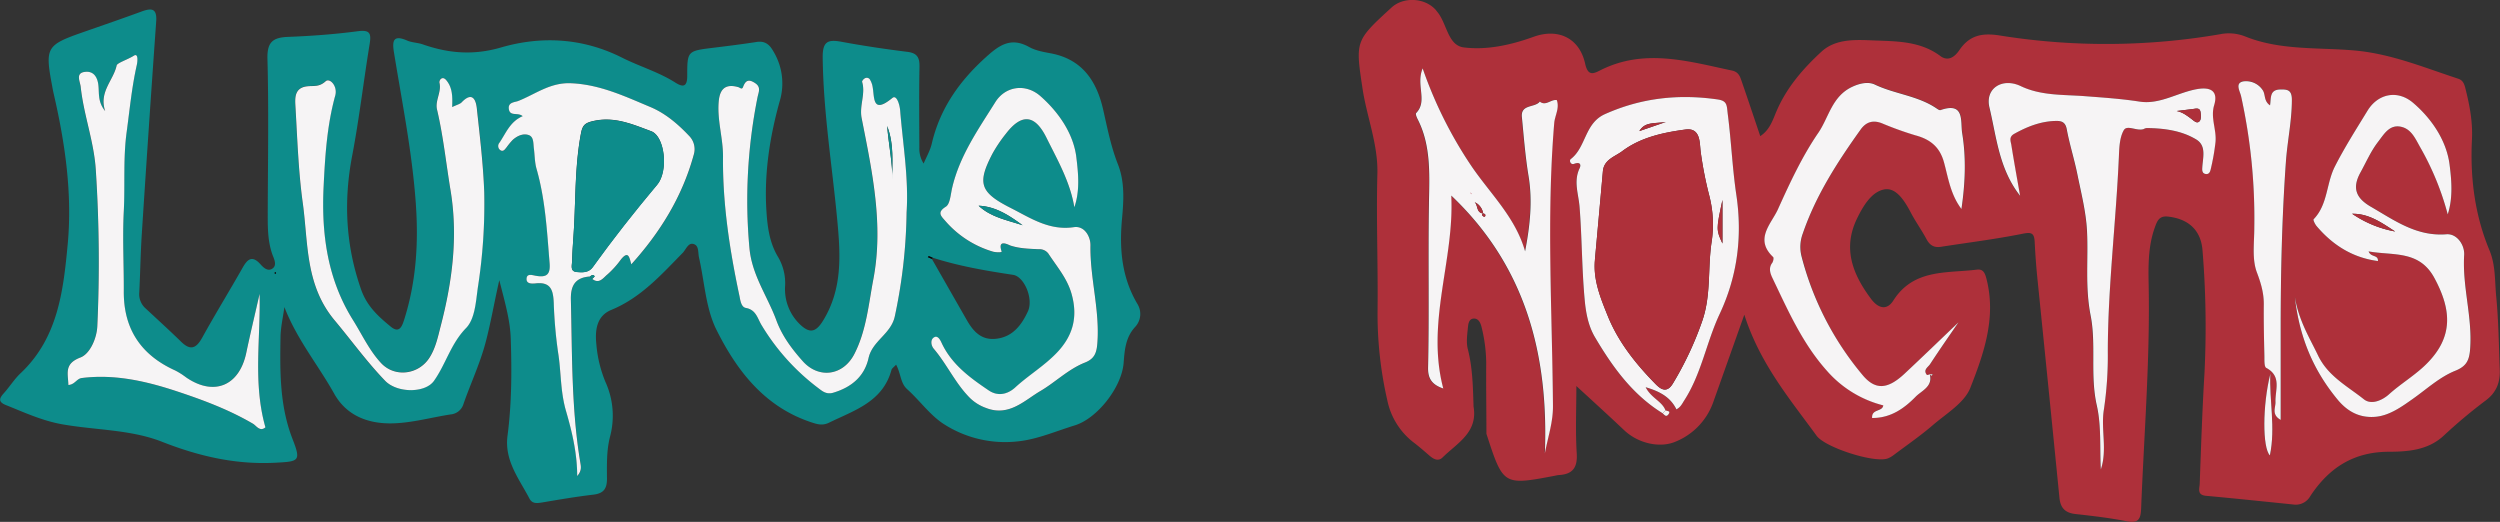 <svg xmlns="http://www.w3.org/2000/svg" viewBox="0 0 960.26 200.44"><rect x="0" y="0" width="960.26" height="200.44" fill="#333333" stroke="none"/><defs><style>.cls-1{fill:#ae303a;}.cls-2{fill:#f6f4f5;}.cls-3{fill:#0d8c8b;}.cls-4{fill:#010101;}</style></defs><title>Risorsa 5</title><g id="Livello_2" data-name="Livello 2"><g id="Livello_1-2" data-name="Livello 1"><path class="cls-1" d="M566,156.19c1.71,9.94-6.3,14-11.87,19.49-1.66,1.64-3.42.73-5-.61-1.87-1.63-3.74-3.25-5.69-4.77a27.36,27.36,0,0,1-10.59-16.65,148.13,148.13,0,0,1-3.72-34.43c.19-17.43-.52-34.87-.08-52.28C529.4,55.45,525,45,523.35,34c-2.77-18.34-2.77-18.34,11.11-31.08,4.65-4.28,12.86-3.82,17.07.94.14.16.23.35.37.5,3.89,4.42,4.09,13.07,10.33,13.85,8.91,1.12,18.14-.94,26.78-4.06,9.44-3.42,17.7.4,19.87,10.4,1,4.44,2.9,3.94,5.48,2.61,17-8.76,33.93-3.65,50.91-.06,2.66.57,3.13,2.45,3.79,4.35,2.35,6.78,4.62,13.6,7.06,20.84,3.82-2.5,4.89-6.49,6.36-9.85,3.92-9,10.17-16.16,17.16-22.6,5.51-5.07,13.24-4.58,20-4.31,8.74.34,17.9.21,25.6,5.95,3,2.26,5.55.43,7.33-2.19,3.83-5.61,8.48-6.75,15.41-5.68a257.83,257.83,0,0,0,84.75-.46,17,17,0,0,1,9.7.87c13.39,5.39,27.8,4.15,41.74,5.35,14.19,1.22,26.88,6.57,40,10.85,1.82.59,2.35,1.93,2.79,3.69,1.63,6.45,2.86,12.88,2.53,19.62-.73,14.66,1.05,29,6.74,42.64,2.37,5.69,2,11.84,2.58,17.78.9,9.28,1,18.63,1.36,28,.19,4.78-1.19,8.73-5.34,11.83a197.35,197.35,0,0,0-16.18,13.55c-6,5.61-13.8,6.16-21,6.19-13.65,0-23.11,6.21-30.23,17a6.44,6.44,0,0,1-6.74,3.24c-11.12-1.13-22.24-2.31-33.38-3.32-3.54-.32-2.44-2.92-2.38-4.63.51-14.3,1-28.6,1.85-42.89A359.23,359.23,0,0,0,846,96.27c-.56-7.84-5.39-12.25-13.37-13.09-3.35-.35-4.12,1.83-5,4.33-2.57,7.2-2.46,14.74-2.32,22.12.55,28.66-1.78,57.21-2.9,85.81-.15,3.94-1.08,5.65-5.51,4.78-6.49-1.28-13.1-2.06-19.68-2.78-4-.44-5.79-2.33-6.18-6.24q-4.2-42.39-8.52-84.75c-.45-4.54-.77-9.09-1-13.65-.19-3.35-1.29-3.7-4.72-3-10.35,2.08-20.85,3.37-31.29,5-2.61.41-4.27-.57-5.53-2.93-1.85-3.46-4.18-6.68-6-10.15-2.3-4.38-5.53-9.66-10-9-5,.77-8.32,6.33-10.69,11.22-5.63,11.57-1.61,21.52,5.43,30.92,2.67,3.57,6,4.52,8.5.6,7.78-12.27,20.49-10.45,32.1-11.89,2.17-.27,3,.92,3.6,3.19,4,15-.88,28.92-6.12,42.23-2.27,5.76-9.2,9.84-14.36,14.28-4.69,4.05-9.83,7.58-14.79,11.3a9.83,9.83,0,0,1-2.66,1.56c-5.21,1.76-23.93-4.25-27.22-8.75-10.33-14.17-21.74-27.66-27.77-46.5-4.41,12.44-8.21,23.1-12,33.77A25.52,25.52,0,0,1,642.64,170c-5.54,1.91-13.4.35-18.84-4.8-5.79-5.49-11.71-10.85-18.31-16.93,0,8.72-.39,17.32.14,25.87.35,5.59-1.65,8.06-7,8.34a10.58,10.58,0,0,0-1.23.22c-20,3.81-20,3.81-26.46-16.09,0-9.08-.15-18.16-.08-27.25a59.1,59.1,0,0,0-1.72-13.46c-.34-1.55-1.07-3.55-2.94-3.54-2.12,0-2.25,2.25-2.4,3.76-.26,2.66-.66,5.49,0,8C565.66,141.4,565.76,148.79,566,156.19Zm72.62,2.56c.64.63,1.3,1.62,2.2.44,1.1-1.47-.49-1.24-1.13-1.58-1.34-3.5-5.46-4.65-7.61-8.85,5.63,1.64,9.58,3.92,11.82,8.5,1.64-.86,2.2-2.19,3-3.42,6.63-10.22,8.52-22.36,13.61-33.21,6.85-14.59,8.77-29.87,6.4-45.79-1.51-10.15-1.94-20.43-3.24-30.62-.48-3.67-.06-5.46-3.93-6-15-2.15-29.27-.63-43.26,5.62-7.89,3.51-7.22,12.69-13.14,17.26-.71.55-.07,2.36,1.24,1.86,2.2-.84,2.87.17,2.11,1.74-2.4,5-.45,9.77,0,14.73,1,11.74.88,23.57,1.93,35.29.45,5,1.32,10.3,4,14.83C619.38,141,627.06,151.6,638.64,158.75Zm102.59-15a2.16,2.16,0,0,1-.55.27c-.19,0-.5.07-.58,0-1.53-1.91.49-2.93,1.24-4.07,3.66-5.6,7.5-11.08,10.93-16.09-6.64,6.34-13.62,13.09-20.71,19.72-6.54,6.11-11.27,6.41-16.18.48A115.91,115.91,0,0,1,692,98.21a14.64,14.64,0,0,1,.52-8.54c5-14.68,13.32-27.5,22.25-40,2.1-2.94,4.75-3.69,8.12-2.39a128,128,0,0,0,12.85,4.63c5.64,1.51,9.3,4.25,11,10.3s2.47,12.41,6.73,18c1.49-10.15,1.83-19.65.29-29.08-.74-4.52,1.11-12.19-8.34-8.9-.42.14-1.15-.41-1.66-.75-7.16-4.8-15.94-5.41-23.59-9.07-2.35-1.12-5.5-.62-8.71.9-7.72,3.64-8.89,11.68-12.92,17.56-6.25,9.1-11,19.33-15.56,29.45-2.54,5.61-9.14,11.44-1.85,18.34.33.31.06,1.68-.35,2.25-1.53,2-.69,4.2.13,5.9,5.93,12.39,11.47,25,20.79,35.45a42.56,42.56,0,0,0,21.75,13.39c-.37,2.56-4.55,1.25-4.29,4.84,7,.06,12.27-3.6,16.72-8.16,2.31-2.37,6.82-3.93,5.38-8.75.34.44.65,1.13,1.16.14Zm65.71,36.57c2.57-7.54,0-15.46,1.15-22.89a139.29,139.29,0,0,0,1.52-22.09c0-25.1,3.16-50,4.25-75.07.15-3.47.25-7.38,1.88-10.23,1.27-2.22,5,.45,7.62-.45a3.61,3.61,0,0,1,1.17-.4c6.65.09,13.27.92,19,4.36,4,2.42,2.58,7,2.36,10.84-.06.92-.18,2.19,1.25,2.44s1.78-.84,2-1.82a83.81,83.81,0,0,0,1.78-10.37c.45-4.79-2-9.31-.52-14.18,1.55-5.19-1.06-7.13-6.41-6.24-7.51,1.26-14.37,6-22.21,4.83-7-1.07-13.95-1.55-21-2.09-8.29-.64-16.83-.11-24.69-3.88-6.94-3.33-13.74.83-12,8.2,2.72,11.38,3.66,23.59,11.78,33.95-1.22-7-2.39-13.22-3.36-19.49-.22-1.42-1.08-3.09,1.1-4.31,5-2.76,10.07-4.79,15.81-4.95,2.25-.07,3.82.32,4.36,3.14,1.12,5.82,2.9,11.5,4.08,17.31,1.47,7.25,3.34,14.53,3.71,21.86.54,10.79-.76,21.42,1.39,32.43s-.25,23,2.37,34.53C807.18,163.64,806.51,172.09,806.94,180.3Zm74.51-66.23c1.84,16,7.35,28.48,16.6,39.53,4,4.82,8.82,7,14.6,6.45,5.33-.51,10.13-4,14.12-6.83,5.35-3.79,10.31-8.41,16.39-10.85,4.54-1.83,5.41-4.29,5.71-8.76.81-12-3.06-23.65-2.32-35.66.25-3.94-2.8-8.33-6.82-8-11.52.92-20-5.36-29-10.56-5.22-3-7.6-6.72-4-13.2,2.18-3.94,4-8.13,6.75-11.74,2.26-2.92,4.36-6.73,8.77-5.8,4.18.89,5.67,4.88,7.66,8.32a106.93,106.93,0,0,1,10.29,25.39c2.12-6.46,1.44-13.47.69-19.29-1.15-8.94-6.66-17.36-14-23.58-5.91-5-13.43-3.62-17.52,3.07-4.3,7-8.74,14-12.51,21.39-3.34,6.56-2.69,14.63-8.17,20.27-.26.27.52,1.9,1.14,2.63C896,94.15,903.68,99,913.37,100.26c.18-2.5-2.68-1.33-3.58-3.7,9.64,1.7,19.54-.56,25.35,10.36,6.43,12.06,7.39,22.56-3.27,33.05-4.32,4.26-9.61,7.37-14.15,11.44-2.43,2.18-6.77,4.33-9.74,2-6.34-5.05-13.82-8.92-17.63-16.89C887.12,129.71,883.05,123.34,881.45,114.07Zm-335-87.81c-2.7,6.52,2,12.51-2.61,17.15-.3.3.21,1.6.58,2.32,5.31,10.41,4.49,22,4.35,32.84-.29,20.83.13,41.66-.33,62.49-.08,3.58.81,6.48,5.84,8.13-6.72-25.43,4.31-49.22,3.07-74.1,28.69,27.29,37.39,61.28,35.95,99,1.18-6.29,3.16-11.92,3.11-18.18-.28-36.16-2.57-72.34.47-108.5.25-3,2.2-5.85,1-9-2.31-.35-4.22,2.42-6.53.59-1.91,2.45-7.38.88-6.88,5.95.74,7.56,1.32,15.16,2.56,22.64,1.6,9.64.56,19.08-1.33,28.91C582,83.18,572,74.07,564.79,63.2A162,162,0,0,1,546.45,26.26ZM871.93,40.47c-2.53-1.74-1.63-4.22-2.87-6a7.68,7.68,0,0,0-7.41-3.28c-3.29.63-1.28,3.77-.83,5.74a217.12,217.12,0,0,1,5.09,50.51c0,5.77-1,12,1,17.16,1.56,4.11,2.69,7.83,2.65,12.14-.07,6.61.08,13.23.23,19.84,0,1.61-.13,4.23.71,4.68,6,3.22,3.39,8.47,3.55,13.1.07,2.16-1.69,4.8,2,6.88,0-12.18,0-23.73,0-35.28,0-21.27.5-42.49,2-63.74.56-8,2.33-15.88,2.3-23.95,0-3.71-1.6-4-4.49-3.94C871.66,34.48,872.39,37.66,871.93,40.47Zm.12,103.1C869,155.74,869,172,871.87,174.92,874.11,164.2,871.59,153.84,872.05,143.57Z"/><path class="cls-2" d="M741.18,143.6c1.45,4.86-3.06,6.42-5.37,8.79-4.45,4.56-9.69,8.22-16.72,8.16-.26-3.59,3.92-2.28,4.29-4.84a42.56,42.56,0,0,1-21.75-13.39c-9.32-10.45-14.86-23.06-20.79-35.45-.82-1.7-1.66-3.85-.13-5.9.41-.57.68-1.94.35-2.25-7.29-6.9-.69-12.73,1.85-18.34,4.57-10.12,9.31-20.35,15.56-29.45,4-5.88,5.2-13.92,12.92-17.56,3.21-1.52,6.36-2,8.71-.9,7.65,3.66,16.43,4.27,23.59,9.07.51.34,1.24.89,1.66.75,9.45-3.29,7.6,4.38,8.34,8.9,1.54,9.43,1.2,18.93-.29,29.08-4.26-5.64-5.09-12.1-6.73-18s-5.33-8.79-11-10.3a128,128,0,0,1-12.85-4.63c-3.37-1.3-6-.55-8.12,2.39-8.93,12.49-17.22,25.31-22.25,40a14.64,14.64,0,0,0-.52,8.54A115.91,115.91,0,0,0,715.38,144c4.91,5.93,9.64,5.63,16.18-.48,7.09-6.63,14.07-13.38,20.71-19.72-3.43,5-7.27,10.49-10.93,16.09-.75,1.14-2.77,2.16-1.24,4.07.08.1.39.07.58,0a2.16,2.16,0,0,0,.55-.27Z"/><path class="cls-2" d="M806.94,180.3c-.43-8.21.24-16.66-1.55-24.57-2.62-11.57-.18-23.38-2.37-34.53s-.85-21.64-1.39-32.43c-.37-7.33-2.24-14.61-3.71-21.86-1.18-5.81-3-11.49-4.08-17.31-.54-2.82-2.11-3.21-4.36-3.14-5.74.16-10.85,2.19-15.81,4.95-2.18,1.22-1.32,2.89-1.1,4.31,1,6.27,2.14,12.51,3.36,19.49-8.12-10.36-9.06-22.57-11.78-33.95-1.76-7.37,5-11.53,12-8.2,7.86,3.77,16.4,3.24,24.69,3.88,7,.54,14,1,21,2.09,7.84,1.21,14.7-3.57,22.21-4.83,5.35-.89,8,1,6.41,6.24-1.45,4.87,1,9.39.52,14.18A83.81,83.81,0,0,1,849.15,65c-.23,1-.63,2.06-2,1.82s-1.31-1.52-1.25-2.44c.22-3.88,1.68-8.42-2.36-10.84-5.73-3.44-12.35-4.27-19-4.36a3.61,3.61,0,0,0-1.17.4c-2.6.9-6.35-1.77-7.62.45-1.63,2.85-1.73,6.76-1.88,10.23-1.09,25-4.24,50-4.25,75.07a139.29,139.29,0,0,1-1.52,22.09C806.91,164.84,809.51,172.76,806.94,180.3ZM836.06,42.64c2.3.45,4,1.78,5.72,3.07.9.66,2.1,2,3.11.81.63-.75.51-2.36.33-3.51-.28-1.74-1.7-1.3-2.91-1.14C840.29,42.13,838.27,42.37,836.06,42.64Z"/><path class="cls-2" d="M638.64,158.75c-11.58-7.15-19.26-17.8-26-29.22-2.69-4.53-3.56-9.81-4-14.83-1.05-11.72-1-23.55-1.93-35.29-.41-5-2.36-9.73,0-14.73.76-1.57.09-2.58-2.11-1.74-1.31.5-2-1.31-1.24-1.86,5.92-4.57,5.25-13.75,13.14-17.26,14-6.25,28.31-7.77,43.26-5.62,3.87.56,3.45,2.35,3.93,6,1.3,10.19,1.73,20.47,3.24,30.62,2.37,15.92.45,31.2-6.4,45.79-5.09,10.85-7,23-13.61,33.21-.79,1.23-1.35,2.56-3,3.42-2.24-4.58-6.19-6.86-11.82-8.5,2.15,4.2,6.27,5.35,7.61,8.85Zm-26-59c-.77,7.79,2.21,14.88,4.94,21.68,4,9.84,10.62,18.19,18,25.76,1.61,1.64,4.32,4.48,6.94.2a126.34,126.34,0,0,0,11.24-23.87c3.57-10.05,2.14-20.39,3.67-30.49a44.08,44.08,0,0,0-.88-17.86,143.28,143.28,0,0,1-3.32-17c-.42-3.1.08-9.2-5.82-8.41-8.6,1.16-17.28,3-24.39,8.38-2.71,2-6.94,3.15-7.34,7.65Q614.17,82.77,612.61,99.77Zm17.06-49.41,10.2-3.51C635.38,47.55,631.88,46.68,629.67,50.36Zm31.91,26.45c-2.43,11.41-2.43,11.41,0,16.74Z"/><path class="cls-2" d="M881.45,114.07c1.6,9.27,5.67,15.64,8.9,22.41,3.81,8,11.29,11.84,17.63,16.89,3,2.37,7.31.22,9.74-2,4.54-4.07,9.83-7.18,14.15-11.44,10.66-10.49,9.7-21,3.27-33-5.81-10.92-15.71-8.66-25.35-10.36.9,2.37,3.76,1.2,3.58,3.7C903.68,99,896,94.15,889.81,86.84c-.62-.73-1.4-2.36-1.14-2.63,5.48-5.64,4.83-13.71,8.17-20.27,3.77-7.41,8.21-14.35,12.51-21.39,4.09-6.69,11.61-8.09,17.52-3.07,7.31,6.22,12.82,14.64,14,23.58.75,5.82,1.43,12.83-.69,19.29A106.93,106.93,0,0,0,929.86,57c-2-3.44-3.48-7.43-7.66-8.32-4.41-.93-6.51,2.88-8.77,5.8-2.78,3.61-4.57,7.8-6.75,11.74-3.59,6.48-1.21,10.18,4,13.2,9,5.2,17.52,11.48,29,10.56,4-.32,7.07,4.07,6.82,8-.74,12,3.13,23.64,2.32,35.66-.3,4.47-1.17,6.93-5.71,8.76-6.08,2.44-11,7.06-16.39,10.85-4,2.83-8.79,6.32-14.12,6.83-5.78.55-10.57-1.63-14.6-6.45C888.8,142.55,883.29,130.08,881.45,114.07Zm22-32A42.64,42.64,0,0,0,920,88.92C914.92,85.66,910,82,903.43,82.11Z"/><path class="cls-2" d="M546.45,26.26A162,162,0,0,0,564.79,63.2c7.24,10.87,17.24,20,21,33.33,1.89-9.83,2.93-19.27,1.33-28.91-1.24-7.48-1.82-15.08-2.56-22.64-.5-5.07,5-3.5,6.88-5.95,2.31,1.83,4.22-.94,6.53-.59,1.16,3.17-.79,6-1,9-3,36.16-.75,72.34-.47,108.5.05,6.26-1.93,11.89-3.11,18.18,1.44-37.77-7.26-71.76-35.95-99,1.24,24.88-9.79,48.67-3.07,74.1-5-1.65-5.92-4.55-5.84-8.13.46-20.83,0-41.66.33-62.49.14-10.82,1-22.43-4.35-32.84-.37-.72-.88-2-.58-2.32C548.49,38.77,543.75,32.78,546.45,26.26ZM569.66,82c-.81.59-.14.91.26,1.22a.53.53,0,0,0,.5-.11c.33-.72-.09-1-.73-1.12a5.76,5.76,0,0,0-3.25-4.33C567.76,78.89,567,81.66,569.66,82Zm-4.54-7.74.08.42a3.24,3.24,0,0,1-.27-.35,3.17,3.17,0,0,1-.17-.37Z"/><path class="cls-2" d="M871.93,40.47c.46-2.81-.27-6,3.9-6.1,2.89-.08,4.48.23,4.49,3.94,0,8.07-1.74,15.94-2.3,23.95-1.51,21.25-2,42.47-2,63.74,0,11.55,0,23.1,0,35.28-3.67-2.08-1.91-4.72-2-6.88-.16-4.63,2.48-9.88-3.55-13.1-.84-.45-.68-3.07-.71-4.68-.15-6.61-.3-13.23-.23-19.84,0-4.31-1.09-8-2.65-12.14-1.94-5.12-1-11.39-1-17.16A217.12,217.12,0,0,0,860.82,37c-.45-2-2.46-5.11.83-5.74a7.68,7.68,0,0,1,7.41,3.28C870.3,36.25,869.4,38.73,871.93,40.47Z"/><path class="cls-2" d="M872.05,143.57c-.46,10.27,2.06,20.63-.18,31.35C869,172,869,155.74,872.05,143.57Z"/><path class="cls-2" d="M639.71,157.61c.64.34,2.23.11,1.13,1.58-.9,1.18-1.56.19-2.2-.44Z"/><path class="cls-2" d="M741.23,143.73l1.12.05c-.51,1-.82.3-1.17-.16C741.18,143.6,741.23,143.73,741.23,143.73Z"/><path class="cls-1" d="M836.06,42.64c2.21-.27,4.23-.51,6.25-.77,1.21-.16,2.63-.6,2.91,1.14.18,1.15.3,2.76-.33,3.51-1,1.18-2.21-.15-3.11-.81C840.05,44.42,838.36,43.09,836.06,42.64Z"/><path class="cls-1" d="M612.61,99.77q1.54-17,3.06-34c.4-4.5,4.63-5.6,7.34-7.65,7.11-5.36,15.79-7.22,24.39-8.38,5.9-.79,5.4,5.31,5.82,8.41a143.28,143.28,0,0,0,3.32,17,44.08,44.08,0,0,1,.88,17.86c-1.53,10.1-.1,20.44-3.67,30.49a126.34,126.34,0,0,1-11.24,23.87c-2.62,4.28-5.33,1.44-6.94-.2-7.4-7.57-14.07-15.92-18-25.76C614.82,114.65,611.84,107.56,612.61,99.77Z"/><path class="cls-1" d="M629.67,50.36c2.21-3.68,5.71-2.81,10.2-3.51Z"/><path class="cls-1" d="M661.58,76.81V93.55C659.15,88.22,659.15,88.22,661.58,76.81Z"/><path class="cls-1" d="M903.43,82.11C910,82,914.92,85.66,920,88.92A42.64,42.64,0,0,1,903.43,82.11Z"/><path class="cls-1" d="M569.66,82c-2.66-.3-1.9-3.07-3.22-4.34A5.76,5.76,0,0,1,569.69,82Z"/><path class="cls-1" d="M565.12,74.22l-.36-.3a3.17,3.17,0,0,0,.17.37,3.24,3.24,0,0,0,.27.35C565.18,74.5,565.15,74.36,565.12,74.22Z"/><path class="cls-1" d="M569.69,82c.64.11,1.06.4.73,1.12a.53.53,0,0,1-.5.11c-.4-.31-1.07-.63-.26-1.22Z"/><path class="cls-3" d="M344.2,140.07c-1,1.07-1.64,1.45-1.78,2-3.34,12.31-14.28,15.53-24,20.29-2.61,1.27-4.65.56-7.08-.25-17.83-6-28.38-19.85-36.17-35.48-4.13-8.29-4.55-18.42-6.68-27.71-.44-1.91.11-4.71-2.25-5.23-1.93-.44-2.77,2.14-4,3.43-8.26,8.42-16.1,17.26-27.45,21.92-5.75,2.37-6.26,8-5.73,13.17a47.88,47.88,0,0,0,3.48,14.46,31.32,31.32,0,0,1,1.75,21.16c-1.34,5.29-1.18,10.73-1.15,16.11,0,3.86-1.37,5.6-5.24,6.06-6.58.77-13.13,1.9-19.67,3-2,.32-3.8.56-4.88-1.52-4-7.63-9.66-14.58-8.41-24.12,1.62-12.38,1.65-24.82,1.24-37.28-.23-7.12-2.2-13.83-4.4-22.47-2.08,9.24-3.35,16.82-5.34,24.23-2.17,8.06-5.71,15.54-8.42,23.35a5.67,5.67,0,0,1-5,4c-7.37,1.15-14.7,3.22-22.09,3.42-9.17.26-17.71-2.73-22.55-11.37-6.14-11-14.32-20.83-19.14-33.29-.52,3.85-1.43,7.69-1.49,11.55-.22,13.24-.36,26.4,4.63,39.17,3.33,8.51,2.42,8.58-6.52,9.06-15.24.81-29.36-2.45-43.51-8-12.14-4.8-25.63-4.47-38.47-6.76-7.66-1.36-14.59-4.57-21.7-7.42-3-1.23-2.41-2.62-.67-4.55,2.21-2.46,4-5.38,6.38-7.62C22.27,129.85,24.32,111.74,26,93.85c1.83-19.55-1-38.89-5.41-58-.24-1-.41-2-.6-3.06C17.26,18.3,17.84,17.29,31.63,12.46c7.63-2.67,15.28-5.29,22.86-8.08C58.33,3,60.32,3.28,60,8.16q-2.89,40.65-5.51,81.3c-.5,7.66-.61,15.35-1,23A7.27,7.27,0,0,0,56,118.53c4.55,4.24,9.16,8.42,13.6,12.76,3.59,3.5,5.79,2.5,8.05-1.56,5-9.06,10.44-17.9,15.55-26.91,1.91-3.37,3.69-4.82,6.86-1.3,1.16,1.3,2.91,3,4.78,1.49,1.41-1.15.63-3.17,0-4.69-2.14-5.57-2-11.37-2-17.18.07-19.51.4-39-.11-58.52-.17-6.47,2.06-8.22,7.92-8.45,8.91-.34,17.84-1,26.67-2.16,4.67-.62,5.36.66,4.67,4.86-2.35,14.31-4,28.75-6.73,43-3.33,17.52-2.49,34.45,3.46,51.38,2.26,6.42,6.62,10.33,11.4,14.24,3.19,2.62,4.26,0,5.08-2.56,4.67-14.63,5.6-29.56,4.51-44.84-1.39-19.51-5.24-38.61-8.37-57.84-.73-4.42-.44-7.06,5.06-4.67,1.87.81,4.08.79,6,1.47,9.91,3.45,19.41,4.28,30.05,1.18C208.11,13.69,224,14.61,239,22.18c6.65,3.34,13.9,5.44,20.25,9.45,3.12,2,4.75,1.82,4.72-2.6,0-9.49.12-9.46,10-10.68,5.55-.68,11.11-1.37,16.64-2.23,3.21-.51,5,1,6.43,3.58a23.76,23.76,0,0,1,2.38,19.41c-3.82,13.76-6,28-5,42.43.41,6,1.24,11.93,4.49,17.25a19.79,19.79,0,0,1,2.64,11.27,18.72,18.72,0,0,0,5.78,14.59c3.47,3.28,5.85,3.26,8.72-1.34,7.7-12.36,6.78-25.73,5.51-39.17C319.6,63.51,316.26,43,316,22.22c-.09-6.3,1.93-7.16,7.28-6.16,8.36,1.55,16.77,2.8,25.21,3.85,3.73.46,4.75,2.11,4.69,5.69-.2,10.37-.09,20.75-.05,31.12a10.6,10.6,0,0,0,1.64,6.1c1.07-2.55,2.52-5,3.14-7.68,3.13-13.42,10.53-23.9,20.67-33.08,5.28-4.79,9.71-7.9,16.73-4,2.46,1.38,5.49,1.9,8.33,2.43,12.07,2.28,17.6,10.65,20.1,21.65,1.6,7.08,3,14.21,5.67,21s2.2,14,1.56,20.92c-1.06,11.59-.13,22.5,5.94,32.73a7.28,7.28,0,0,1-.88,8.77c-3.71,4-4.06,8.91-4.44,13.85-.71,9.25-10.07,21.34-18.83,24-7.13,2.19-14.2,5.28-21.5,6.09a43.55,43.55,0,0,1-28.89-6.71c-5.26-3.46-9.13-9-13.89-13.26C345.79,147.12,346.09,143.54,344.2,140.07Zm14.1-41c-.51-.23-1-.49-1.52-.67-.08,0-.27.25-.41.39l1.57.68c4.5,7.88,9,15.77,13.51,23.64,2.49,4.33,5.64,7.69,11.25,7,6.4-.73,9.77-5.44,12.11-10.48,2.25-4.86-1.4-13.42-5.68-14.06C378.72,104,368.37,102.23,358.3,99ZM226.64,106.2c.29.31.58.63.88.94,2.68,2.16,4.26-.44,5.8-1.67a35.15,35.15,0,0,0,5.22-5.78c2.94-3.69,3.23-.53,4,1.85,11.2-12.41,19.57-26.05,23.95-42a7.26,7.26,0,0,0-1.8-7.38c-4.32-4.56-9.13-8.66-14.93-11.07-9.79-4.06-19.32-8.63-30.41-9.1-8-.34-13.63,4.19-20.21,6.8-1.37.55-4.13.37-3.63,3.24s3.43,1,5.29,2.61c-4.85,2.08-6.42,6.52-8.93,10.21a1.94,1.94,0,0,0,.27,2.79c1.17.87,1.82-.24,2.46-1a27.5,27.5,0,0,1,2.36-2.87c1.76-1.59,4.08-2.64,6.24-1.84,1.86.69,1.65,3.14,1.89,5,.35,2.67.31,5.44,1.05,8,3.39,11.82,4,24,5,36.13.37,4.43-1.18,5.59-5.16,4.91-1.34-.22-3.44-1-3.67.89-.29,2.34,2.19,2.14,3.6,2,5.92-.61,6.62,2.94,6.83,7.58a173.87,173.87,0,0,0,1.7,19.22c1.15,7.34.79,14.65,3,22.21s4.32,16,4.3,25c1.81-2,1.46-3.63,1.2-5.18-3.44-20.7-3.1-41.6-3.62-62.47C219.14,109.57,221,106.6,226.64,106.2Zm-53-65.08c.19-4.19,0-7.46-2.13-10.22-.56-.71-1.23-1.24-2.06-.77a1.75,1.75,0,0,0-.72,1.48c.94,3.6-1.73,6.91-.91,10.39,2.41,10.24,3.47,20.68,5.19,31,2.93,17.73.7,34.94-3.73,52-1.07,4.13-1.92,8.44-4.27,12.19-4.19,6.71-13.38,7.84-18.64,2.24-4.57-4.89-7.31-10.95-10.81-16.54-9.88-15.78-12.17-33.22-11.3-51.21.56-11.75,1.3-23.57,4.46-35,1-3.75-2.16-6.93-3.68-5.53-2.52,2.31-4.57,1.66-7.07,1.94-5.25.59-4.68,5-4.49,8.38.7,12.17,1.12,24.41,2.78,36.47,2.13,15.46.89,31.57,12.25,45.14,6.44,7.7,12.34,16,19.37,23.18,4.61,4.73,15.33,4.77,18.71,0,4.56-6.41,6.47-14.25,12.34-20.29,3.48-3.59,3.76-10.26,4.56-15.82A207.91,207.91,0,0,0,186,73.76c-.35-10.74-1.65-21.46-2.8-32.17-.4-3.64-1.91-6.36-5.82-2.29C176.68,40,175.56,40.21,173.68,41.12Zm239,38.5c2.25-6.44,1.47-13.33.78-19.15-1.06-9-6.68-17.3-13.85-23.59C394,32,386.23,33,382.32,39.25c-6.57,10.49-13.79,20.7-16.63,33.1-.57,2.5-.77,6.08-2.43,7.11-3.35,2.1-1.88,3.5-.35,5.23a38.68,38.68,0,0,0,18.46,12c1.13.32,3.52.38,3.37-.05-1.75-5.07,2.8-2.47,3.34-2.29,3.59,1.18,7.25,1.24,10.92,1.42a4.25,4.25,0,0,1,3.76,1.78c3.26,5,7.23,9.54,8.89,15.5,2.42,8.67.62,16-5.72,22.55-4.83,5-10.8,8.58-15.9,13.25-2.37,2.18-6.24,3.88-10.19,1.21-7.24-4.9-14.2-10-18.07-18.15-.63-1.34-1.53-3.17-3-2.24s-1.17,3.11-.05,4.41c5.1,6,8.31,13.31,13.95,18.89a17,17,0,0,0,6.15,3.77c8.76,3.41,14.79-3,20.77-6.5,5.73-3.35,10.72-8.38,17.09-10.93,3.7-1.48,4.55-3.66,4.84-7.44,1-12.69-2.86-25-2.65-37.6.05-3.34-2.28-7.6-6.38-7-9.48,1.43-16.82-3.61-24.33-7.41-11.87-6-12.73-9.57-7-20.69a54.21,54.21,0,0,1,5.18-7.72c6.09-8,11.19-7.48,15.61,1.43C406.19,61.46,411,69.84,412.66,79.62Zm-64.43,1.9c.83-13.12-1.42-26-2.49-39-.18-2.21-1.35-6.29-3-4.91-7.95,6.54-6.76-.35-7.64-4.58a7.77,7.77,0,0,0-.88-2.32,1.44,1.44,0,0,0-2.09-.62c-.45.27-1.06,1-1,1.37,1.39,4.66-1.14,9.1-.17,14,4,20.38,8.45,40.86,4.47,61.82-1.84,9.68-2.67,19.67-7.27,28.65-4.31,8.42-13.73,9.67-19.86,2.77C304.14,134,300.4,129,298.2,123c-3.38-9.2-9.31-17.2-10.32-27.59a200.9,200.9,0,0,1,3.08-58c.37-2,1.63-3.82-.87-5.48s-3.7-1.27-4.66,1.41c-.44,1.23-1.18.29-1.9.09-4.59-1.28-7,.43-7.44,5.26-.74,7.31,1.69,14.34,1.62,21.54-.17,18.05,2.56,35.75,6.29,53.32.36,1.7.63,4.37,2.48,4.71,3.87.7,4.43,3.87,5.94,6.44a85.16,85.16,0,0,0,22.12,24.53c1.46,1.12,3,2.34,5.53,1.59,7-2.09,12-6.22,13.55-13.32,1.49-6.64,8.62-9.19,10.08-16A202.22,202.22,0,0,0,348.23,81.52ZM99.71,112.87C98,120.46,96.17,128,94.53,135.63,91.8,148.33,82,152.27,71.37,144.9a27,27,0,0,0-4.15-2.62c-13.16-5.95-19.85-16-19.71-30.56.09-10.2-.47-20.42,0-30.6s-.28-20.23,1.1-30.38c1.17-8.63,2-17.28,3.9-25.79.29-1.29.66-4.71-1.16-3.55-2.25,1.45-6.39,2.78-6.59,3.75-1.21,5.72-6.88,10.1-4.4,17.52-2.86-3.53-2.28-6.79-2.59-9.8s-1.76-5.52-4.88-5.29c-4.15.31-2.17,3.61-1.93,5.8,1.15,10.88,5.19,21.16,5.82,32.28a541.63,541.63,0,0,1,.55,59.76c-.24,4.6-2.82,10.5-6.47,11.89-6.38,2.42-4.75,6.11-4.64,10.57,2.5-.16,3.16-2.43,5.16-2.68,12.6-1.59,24.72,1.21,36.38,5.06,10.06,3.32,20.13,7.07,29.41,12.52,1.23.73,2.63,3.2,4.74,1.36C97.1,147.09,100.15,129.93,99.71,112.87Zm6.35-8-.31-.36c-.11.12-.31.22-.31.34s.18.23.29.35Z"/><path class="cls-2" d="M226.64,106.2c-5.63.4-7.5,3.37-7.36,9,.52,20.87.18,41.77,3.62,62.47.26,1.55.61,3.19-1.2,5.18,0-9-2.09-17.36-4.3-25s-1.83-14.87-3-22.21a173.87,173.87,0,0,1-1.7-19.22c-.21-4.64-.91-8.19-6.83-7.58-1.41.15-3.89.35-3.6-2,.23-1.91,2.33-1.11,3.67-.89,4,.68,5.53-.48,5.16-4.91-1-12.14-1.62-24.31-5-36.13-.74-2.56-.7-5.33-1.05-8-.24-1.83,0-4.28-1.89-5-2.16-.8-4.48.25-6.24,1.84a27.5,27.5,0,0,0-2.36,2.87c-.64.76-1.29,1.87-2.46,1a1.94,1.94,0,0,1-.27-2.79c2.51-3.69,4.08-8.13,8.93-10.21-1.86-1.57-4.8.2-5.29-2.61s2.26-2.69,3.63-3.24c6.58-2.61,12.22-7.14,20.21-6.8,11.09.47,20.62,5,30.41,9.1,5.8,2.41,10.61,6.51,14.93,11.07a7.26,7.26,0,0,1,1.8,7.38c-4.38,15.94-12.75,29.58-23.95,42-.74-2.38-1-5.54-4-1.85a35.15,35.15,0,0,1-5.22,5.78c-1.54,1.23-3.12,3.83-5.8,1.67.32-.35,1-.93.91-1C227.85,105.28,227.22,105.7,226.64,106.2ZM220.18,92c-.15,2.68-.39,5.36-.42,8,0,1.69-1,4.23,1.75,4.46,2.1.18,4.55.37,6.18-1.89,7.81-10.87,16.09-21.36,24.7-31.62,4.47-5.33,2.93-18.62-2.25-20.55-7.07-2.63-14.11-5.77-22.2-3.94-3.14.71-4.19,1.5-4.8,4.77C220.58,64.74,221.24,78.41,220.18,92Z"/><path class="cls-2" d="M173.68,41.12c1.88-.91,3-1.14,3.65-1.82,3.91-4.07,5.42-1.35,5.82,2.29C184.3,52.3,185.6,63,186,73.76a207.91,207.91,0,0,1-2.42,36.43c-.8,5.56-1.08,12.23-4.56,15.82-5.87,6-7.78,13.88-12.34,20.29-3.38,4.76-14.1,4.72-18.71,0-7-7.23-12.93-15.48-19.37-23.18C117.19,109.54,118.43,93.43,116.3,78c-1.66-12.06-2.08-24.3-2.78-36.47-.19-3.43-.76-7.79,4.49-8.38,2.5-.28,4.55.37,7.07-1.94,1.52-1.4,4.72,1.78,3.68,5.53-3.16,11.44-3.9,23.26-4.46,35-.87,18,1.42,35.43,11.3,51.21,3.5,5.59,6.24,11.65,10.81,16.54,5.26,5.6,14.45,4.47,18.64-2.24,2.35-3.75,3.2-8.06,4.27-12.19,4.43-17.08,6.66-34.29,3.73-52-1.72-10.34-2.78-20.78-5.19-31-.82-3.48,1.85-6.79.91-10.39a1.75,1.75,0,0,1,.72-1.48c.83-.47,1.5.06,2.06.77C173.72,33.66,173.87,36.93,173.68,41.12Z"/><path class="cls-2" d="M412.66,79.62c-1.62-9.78-6.47-18.16-10.73-26.76-4.42-8.91-9.52-9.39-15.61-1.43a54.21,54.21,0,0,0-5.18,7.72c-5.74,11.12-4.88,14.69,7,20.69,7.51,3.8,14.85,8.84,24.33,7.41,4.1-.62,6.43,3.64,6.38,7-.21,12.62,3.65,24.91,2.65,37.6-.29,3.78-1.14,6-4.84,7.44-6.37,2.55-11.36,7.58-17.09,10.93-6,3.51-12,9.91-20.77,6.5a17,17,0,0,1-6.15-3.77C367,147.35,363.79,140,358.69,134c-1.12-1.3-1.39-3.52.05-4.41s2.4.9,3,2.24c3.87,8.2,10.83,13.25,18.07,18.15,4,2.67,7.82,1,10.19-1.21,5.1-4.67,11.07-8.21,15.9-13.25,6.34-6.6,8.14-13.88,5.72-22.55-1.66-6-5.63-10.51-8.89-15.5A4.25,4.25,0,0,0,399,95.73c-3.67-.18-7.33-.24-10.92-1.42-.54-.18-5.09-2.78-3.34,2.29.15.43-2.24.37-3.37.05a38.68,38.68,0,0,1-18.46-12c-1.53-1.73-3-3.13.35-5.23,1.66-1,1.86-4.61,2.43-7.11,2.84-12.4,10.06-22.61,16.63-33.1C386.23,33,394,32,399.59,36.88c7.17,6.29,12.79,14.63,13.85,23.59C414.13,66.29,414.91,73.18,412.66,79.62Zm-19.87,6.9c-5-3.63-10.19-7.21-16.91-7.51C380.53,83.4,386.73,84.53,392.79,86.52Z"/><path class="cls-2" d="M348.23,81.52a202.22,202.22,0,0,1-4.53,40c-1.46,6.79-8.59,9.34-10.08,16-1.58,7.1-6.57,11.23-13.55,13.32-2.52.75-4.07-.47-5.53-1.59a85.16,85.16,0,0,1-22.12-24.53c-1.51-2.57-2.07-5.74-5.94-6.44-1.85-.34-2.12-3-2.48-4.71-3.73-17.57-6.46-35.27-6.29-53.32.07-7.2-2.36-14.23-1.62-21.54.48-4.83,2.85-6.54,7.44-5.26.72.2,1.46,1.14,1.9-.09,1-2.68,2.28-3,4.66-1.41s1.24,3.53.87,5.48a200.9,200.9,0,0,0-3.08,58c1,10.39,6.94,18.39,10.32,27.59,2.2,6,5.94,11,10.12,15.69,6.13,6.9,15.55,5.65,19.86-2.77,4.6-9,5.43-19,7.27-28.65,4-21-.46-41.44-4.47-61.82-1-4.89,1.56-9.33.17-14-.11-.34.5-1.1,1-1.37a1.44,1.44,0,0,1,2.09.62,7.77,7.77,0,0,1,.88,2.32c.88,4.23-.31,11.12,7.64,4.58,1.68-1.38,2.85,2.7,3,4.91C346.81,55.48,349.06,68.4,348.23,81.52Zm-7.47-33.11c.61,7.41,2.05,14,2,20.76C342.59,62.44,343.53,55.62,340.76,48.41Z"/><path class="cls-2" d="M99.71,112.87c.44,17.06-2.61,34.22,2.24,51.27-2.11,1.84-3.51-.63-4.74-1.36-9.28-5.45-19.35-9.2-29.41-12.52-11.66-3.85-23.78-6.65-36.38-5.06-2,.25-2.66,2.52-5.16,2.68-.11-4.46-1.74-8.15,4.64-10.57,3.65-1.39,6.23-7.29,6.47-11.89a541.63,541.63,0,0,0-.55-59.76c-.63-11.12-4.67-21.4-5.82-32.28-.24-2.19-2.22-5.49,1.93-5.8,3.12-.23,4.56,2.14,4.88,5.29s-.27,6.27,2.59,9.8c-2.48-7.42,3.19-11.8,4.4-17.52.2-1,4.34-2.3,6.59-3.75,1.82-1.16,1.45,2.26,1.16,3.55-1.92,8.51-2.73,17.16-3.9,25.79-1.38,10.15-.58,20.26-1.1,30.38s.05,20.4,0,30.6c-.14,14.57,6.55,24.61,19.71,30.56a27,27,0,0,1,4.15,2.62c10.64,7.37,20.43,3.43,23.16-9.27C96.17,128,98,120.46,99.71,112.87Z"/><path class="cls-4" d="M357.94,99.44l-1.57-.68c.14-.14.33-.42.41-.39.52.18,1,.44,1.52.66Z"/><path class="cls-4" d="M106.06,104.86l-.33.34c-.11-.12-.3-.24-.29-.35s.2-.22.31-.34Z"/><path class="cls-3" d="M220.18,92c1.06-13.56.4-27.23,3-40.72.61-3.27,1.66-4.06,4.8-4.77,8.09-1.83,15.13,1.31,22.2,3.94,5.18,1.93,6.72,15.22,2.25,20.55-8.61,10.26-16.89,20.75-24.7,31.62-1.63,2.26-4.08,2.07-6.18,1.89-2.75-.23-1.77-2.77-1.75-4.46C219.79,97.33,220,94.65,220.18,92Z"/><path class="cls-3" d="M226.64,106.2c.58-.5,1.21-.92,1.79-.08.06.09-.59.67-.91,1C227.22,106.83,226.93,106.51,226.64,106.2Z"/><path class="cls-3" d="M392.79,86.52c-6.06-2-12.26-3.12-16.91-7.51C382.6,79.31,387.84,82.89,392.79,86.52Z"/><path class="cls-3" d="M340.76,48.41c2.77,7.21,1.83,14,2,20.76C342.81,62.42,341.37,55.82,340.76,48.41Z"/></g></g></svg>